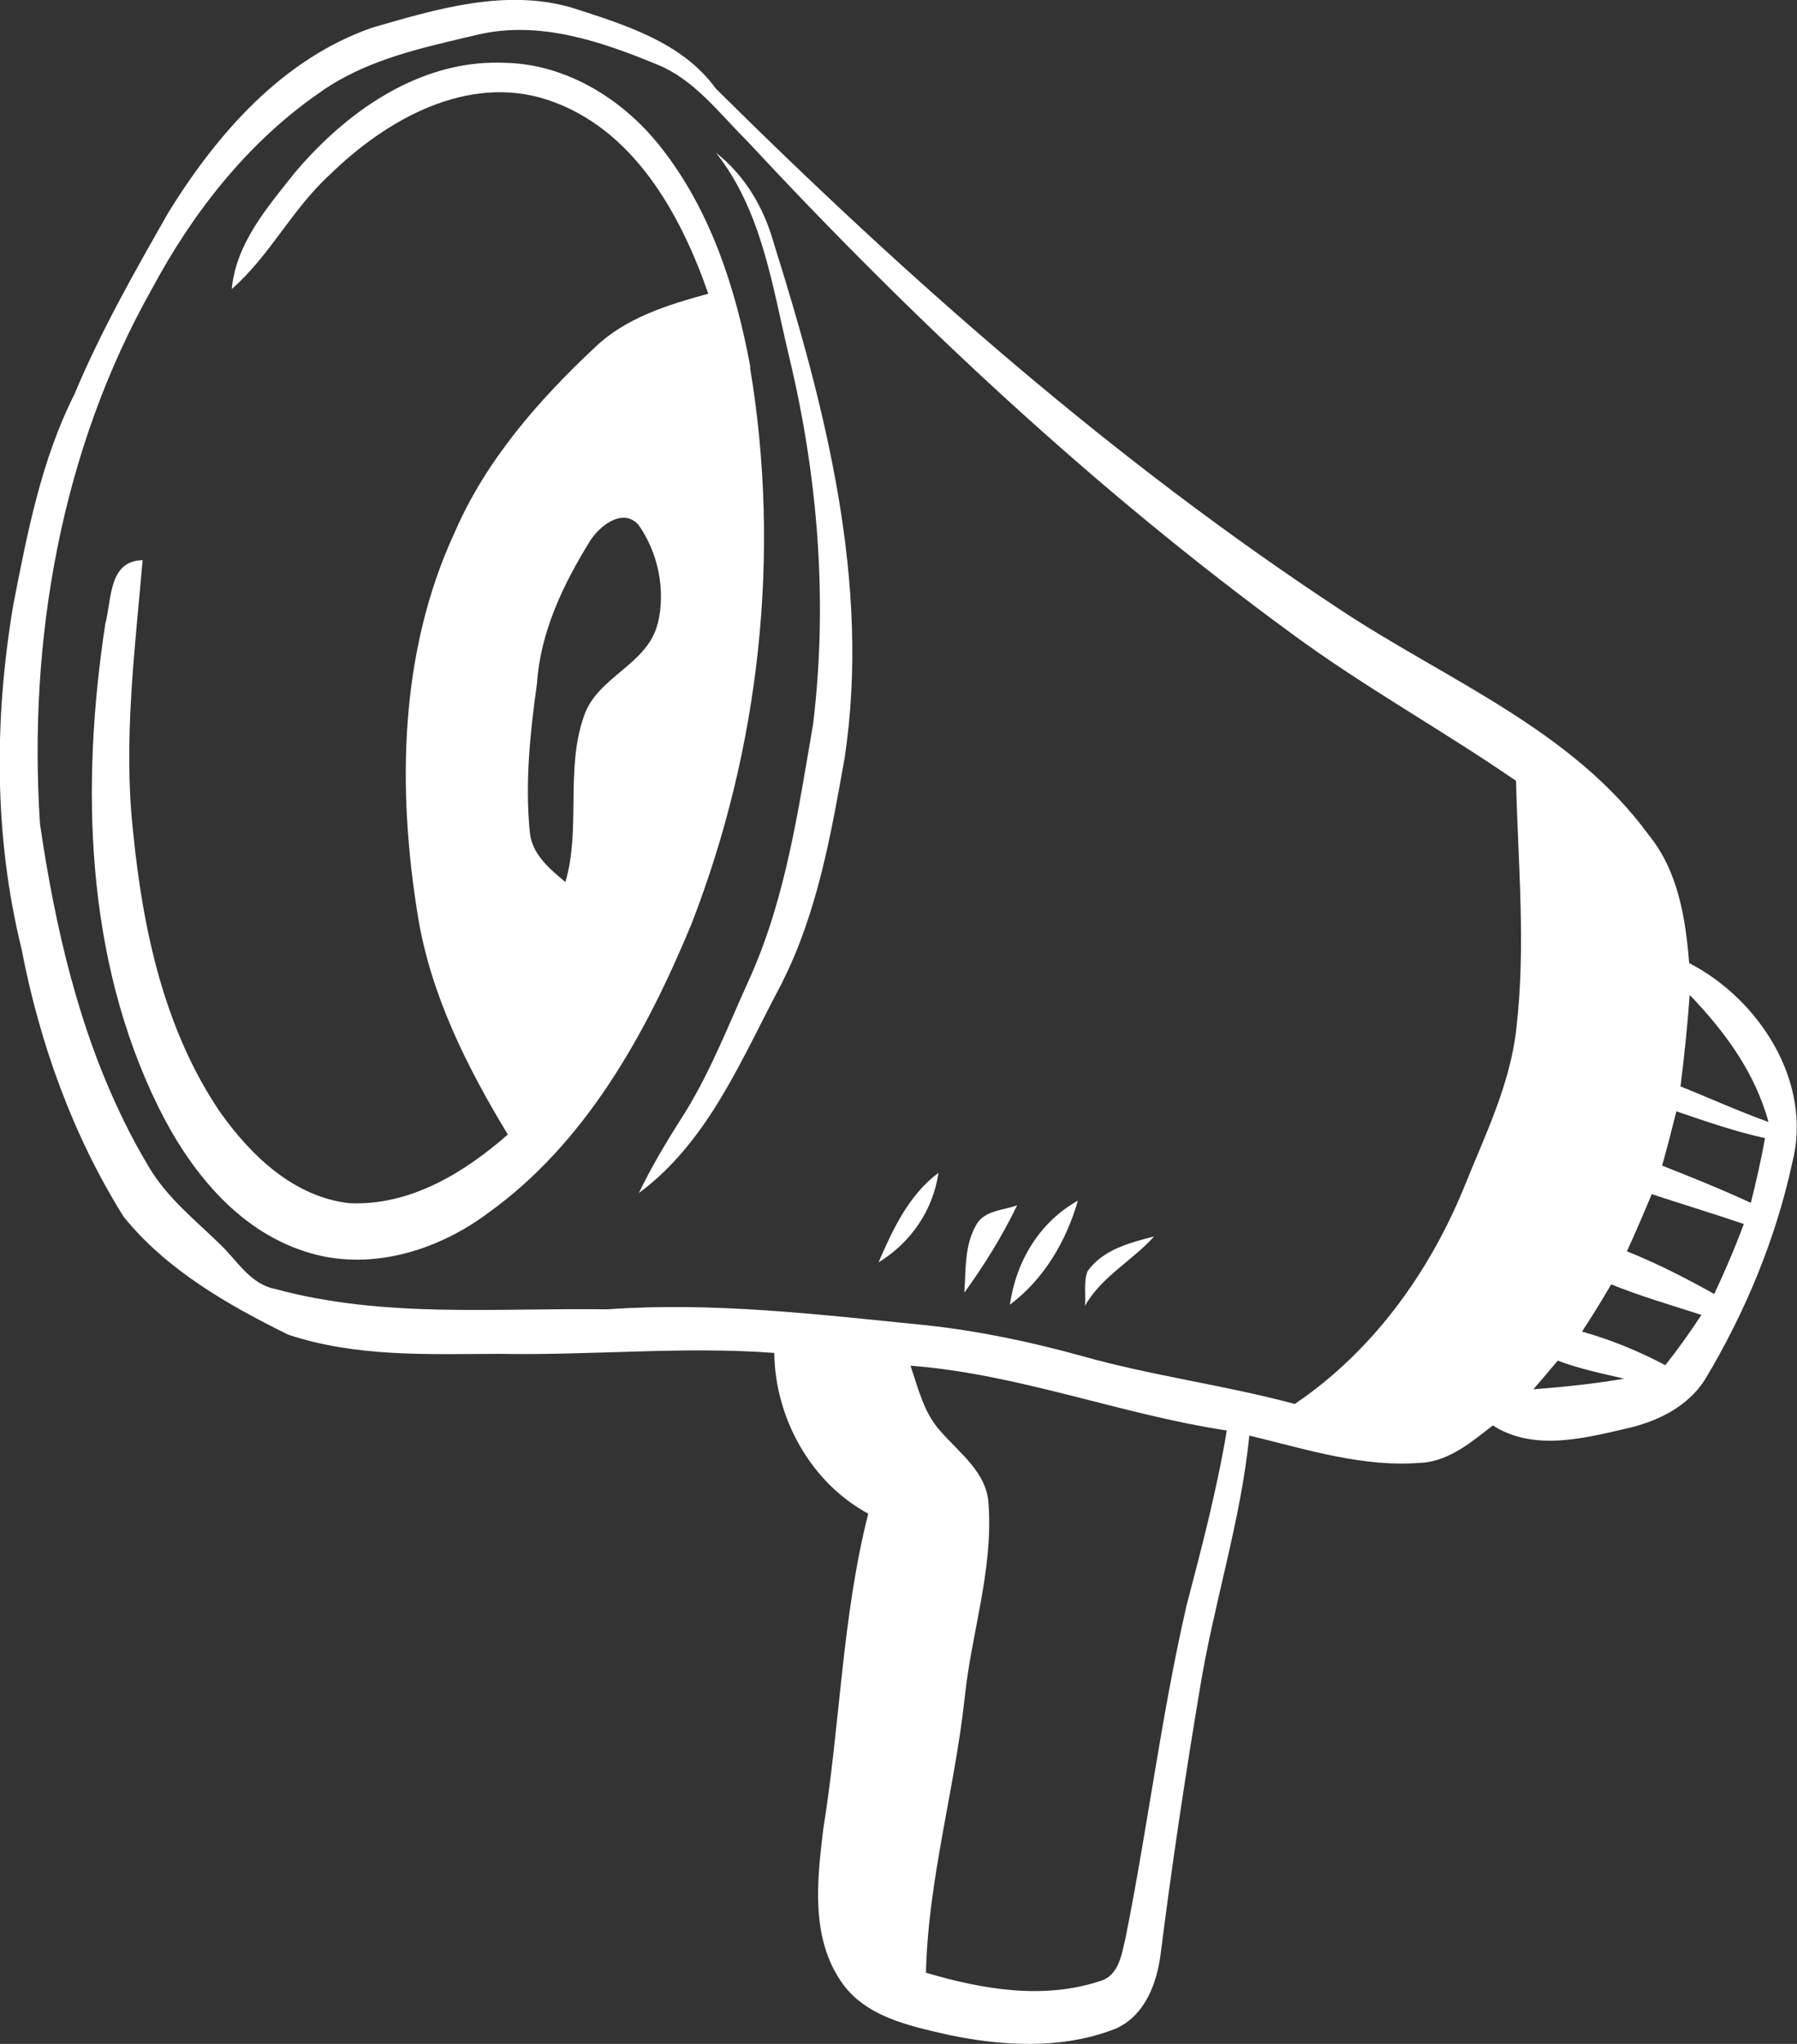 <?xml version="1.0" encoding="UTF-8"?><svg id="_レイヤー_2" xmlns="http://www.w3.org/2000/svg" viewBox="0 0 134.82 153.31"><rect x="0" y="0" width="134.82" height="153.31" fill="#333333" stroke="none"/><g id="main"><path d="m106.76,109.72c2.06-.2,3.68-1.59,5.24-2.8,3.09,1.98,6.89.95,10.2.19,2.23-.53,4.44-1.63,5.71-3.62,3.03-5.05,5.32-10.56,6.56-16.3,1.54-6.02-2.48-12.24-7.74-14.95-.27-3.37-.83-6.89-3.02-9.59-5.77-7.92-15.14-11.62-23.07-16.86-17.08-11.22-32.46-24.79-46.95-39.16-2.52-3.48-6.84-4.78-10.77-6.05-4.99-1.46-10.15.09-14.98,1.49-6.73,2.33-11.64,7.94-15.29,13.84-2.54,4.45-5.08,8.92-7.07,13.67-2.49,4.94-3.54,10.44-4.59,15.83-1.43,8.51-1.45,17.32.62,25.74,1.36,7.08,3.83,13.98,7.66,20.11,3.22,3.99,7.81,6.61,12.35,8.85,5.1,1.7,10.54,1.46,15.82,1.44,6.89.13,13.78-.58,20.65-.07.06,4.88,2.72,9.71,7.05,12.06-1.97,7.76-2.1,15.8-3.38,23.69-.45,3.77-.94,7.99,1.29,11.32,1.77,2.72,5.19,3.41,8.1,4.08,4.1.86,8.53,1.1,12.49-.44,2.23-.93,3.17-3.42,3.44-5.66.84-6.63,1.83-13.22,2.93-19.8,1.03-6.4,3.08-12.6,3.72-19.05,4.26,1.02,8.57,2.43,13.01,2.03Zm-37.29,38.26c.16-6.98,2.16-13.75,2.91-20.67.5-4.81,2.13-9.54,1.79-14.43-.09-2.41-2.17-3.87-3.62-5.54-1.24-1.36-1.66-3.21-2.24-4.9,8.09.61,15.74,3.65,23.73,4.86-.74,4.45-1.89,8.81-3.03,13.17-1.89,8.22-2.9,16.59-4.56,24.86-.29,1.19-.47,2.84-1.9,3.26-4.27,1.42-8.86.63-13.08-.62Zm44.29-70.78c-.48,4.22-2.39,8.04-3.95,11.94-2.64,6.41-6.88,12.26-12.67,16.17-5.27-1.42-10.71-2.11-15.98-3.6-3.87-1.07-7.82-1.9-11.81-2.32-7.9-.79-15.84-1.75-23.79-1.18-8.3-.12-16.79.69-24.92-1.53-1.87-.36-2.83-2.11-4.12-3.34-1.9-1.85-4.03-3.53-5.4-5.89-.63-1.06-1.22-2.13-1.75-3.22-3.47-6.99-5.24-14.73-6.37-22.42-.9-13.79,1.57-28.06,8.42-40.18,3.02-5.64,7.1-10.86,12.37-14.55,2.86-2.1,6.26-3.1,9.65-3.91.85-.21,1.69-.4,2.53-.6,4.57-1.02,9.14.54,13.31,2.26,2.81,1.13,4.65,3.64,6.72,5.69,12.56,13.51,26.08,26.17,40.98,37.06,5.4,3.97,11.26,7.2,16.76,10.99.15,6.19.75,12.43.02,18.61Zm18.92,6.96c-2.23-.8-4.4-1.79-6.6-2.67.29-2.29.52-4.57.69-6.86,2.62,2.72,4.91,5.83,5.91,9.53Zm-1.31,6.07c-2.18-1.01-4.42-1.91-6.67-2.8.38-1.36.73-2.7,1.07-4.07,2.2.75,4.38,1.51,6.65,2.01-.29,1.62-.66,3.24-1.06,4.85Zm-9.31,3.63c.64-1.41,1.27-2.86,1.86-4.29,2.3.76,4.62,1.46,6.91,2.24-.66,1.78-1.41,3.53-2.22,5.25-2.11-1.18-4.28-2.29-6.55-3.2Zm-3.37,6.02c.77-1.17,1.5-2.36,2.19-3.54,2.23.9,4.52,1.56,6.77,2.29-.85,1.29-1.74,2.55-2.71,3.77-1.97-1.04-4.07-1.91-6.25-2.52Zm-3.65,4.33c.63-.72,1.22-1.43,1.83-2.15,1.62.61,3.32.97,4.99,1.35-2.25.39-4.53.62-6.82.8Z" style="fill:#fff;"/><path d="m56.3,27.56c-1.09-5.93-3.02-11.91-6.85-16.68-2.81-3.5-7.02-6.09-11.61-6.17-1.34-.05-2.67.07-3.94.37-4.65,1.07-8.73,4.25-11.78,7.87-2.04,2.58-4.42,5.29-4.73,8.73,2.86-2.5,4.54-6.02,7.36-8.58,4.2-4.12,10.33-7.59,16.33-5.61,6.42,2.12,9.97,8.53,12.06,14.54-3.02.83-6.17,1.79-8.49,4.01-4.25,3.98-8.2,8.49-10.53,13.88-4.17,8.97-4.33,19.24-2.76,28.85.97,5.88,3.68,11.28,6.74,16.33-3.29,2.88-7.33,5.35-11.87,5.15-4.17-.45-7.42-3.58-9.73-6.85-4.18-6.17-5.78-13.66-6.51-20.97-.76-6.82.13-13.64.71-20.41-2.58.04-2.31,2.97-2.8,4.77-1.84,12.09-1.52,25.06,3.97,36.22,2.31,4.69,5.88,9.22,11.01,10.86,4.71,1.56,9.87,0,13.72-2.87,7.35-5.26,11.87-13.47,15.26-21.65,5.14-13.19,6.75-27.81,4.41-41.79Zm-6.96,19.21c-.74,3.09-4.54,3.98-5.53,6.95-1.41,4.01-.21,8.39-1.39,12.44-1.17-.97-2.52-2.09-2.67-3.73-.37-3.73.02-7.48.54-11.18.25-3.84,1.97-7.43,3.97-10.66.71-1.13,2.44-2.53,3.63-1.24,1.49,2.09,2.07,4.93,1.46,7.43Z" style="fill:#fff;"/><path d="m58.7,73.67c-3.02,5.62-5.47,11.89-10.77,15.82.9-1.87,1.96-3.67,3.08-5.43,2.21-3.39,3.63-7.17,5.3-10.82,2.66-5.99,3.59-12.53,4.69-18.91,1.12-9.18.37-18.57-1.79-27.55-1.27-5.28-2.01-10.91-5.49-15.32,2.15,1.69,3.56,4.07,4.3,6.67,3.91,12.46,7.32,25.61,5.35,38.72-1.02,5.72-2.04,11.58-4.68,16.82Z" style="fill:#fff;"/><path d="m65.91,94.69c1.08-2.5,2.28-5.06,4.5-6.72-.41,2.81-2.08,5.25-4.5,6.72Z" style="fill:#fff;"/><path d="m73.21,91.93c.59-1.15,2.06-1.14,3.1-1.52-1.11,2.3-2.47,4.49-3.96,6.55.12-1.69,0-3.51.86-5.02Z" style="fill:#fff;"/><path d="m75.77,97.86c.45-3.23,2.22-6.2,5.1-7.8-.88,3.04-2.54,5.88-5.1,7.8Z" style="fill:#fff;"/><path d="m81.4,97.94c.07-.87-.11-1.78.19-2.58,1.15-1.64,3.21-2.15,5-2.62-1.64,1.83-3.95,3.01-5.19,5.21Z" style="fill:#fff;"/></g></svg>